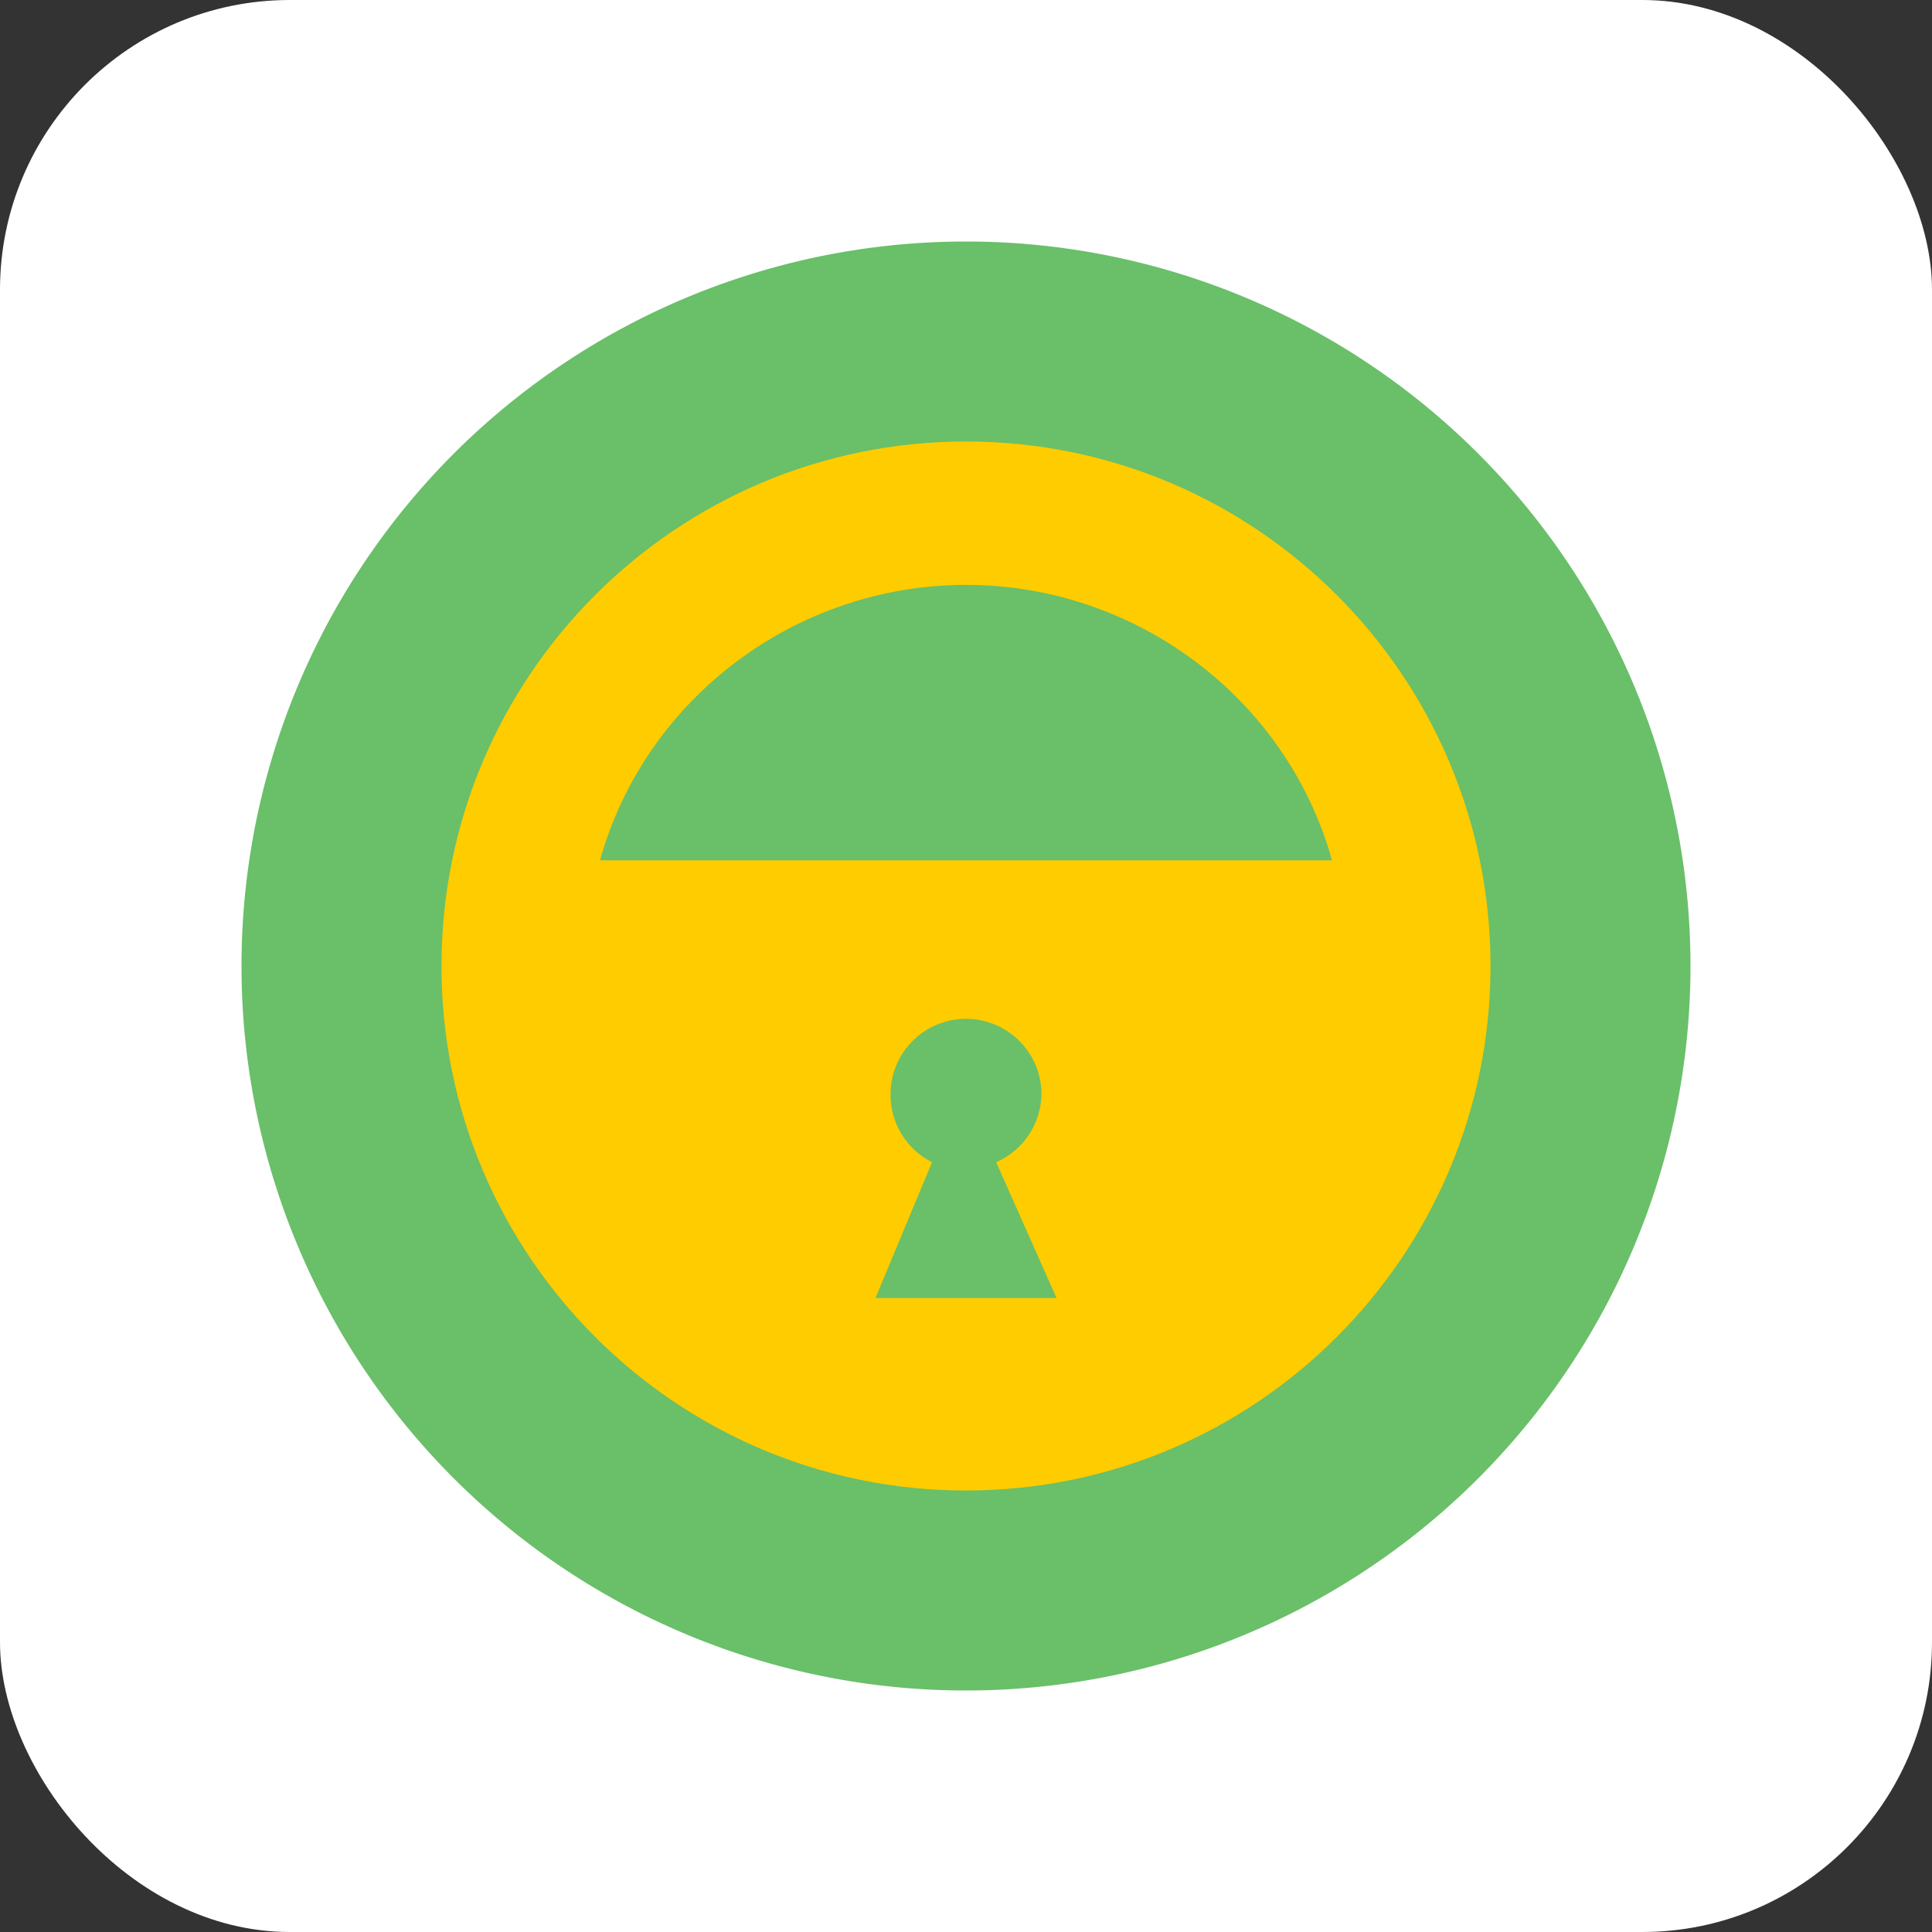 <svg viewBox="0 0 512 512" xmlns="http://www.w3.org/2000/svg"><rect x="0" y="0" width="512" height="512" fill="#333333" stroke="none"/><rect width="512" height="512" rx="76.8" fill="#FFF"/><path fill="#6ABF69" d="M256 64a192 192 0 1 0 0 384 192 192 0 1 0 0-384Z"/><path fill="#FC0" d="M256 117v0c-76.77 0-139 62.23-139 139v0c0 76.76 62.23 139 139 139v0c76.76 0 139-62.24 139-139v0c0-76.77-62.24-139-139-139Zm0 38c45 0 85 30 97 73H159c12-43 52-73 97-73Zm0 115v0c11.04 0 20 8.95 20 20v0c-.13 7.83-4.83 14.86-12 18l16 36h-48l15-36v0c-6.8-3.43-11.06-10.4-11-18v0c0-11.05 8.95-20 20-20Z"/></svg>